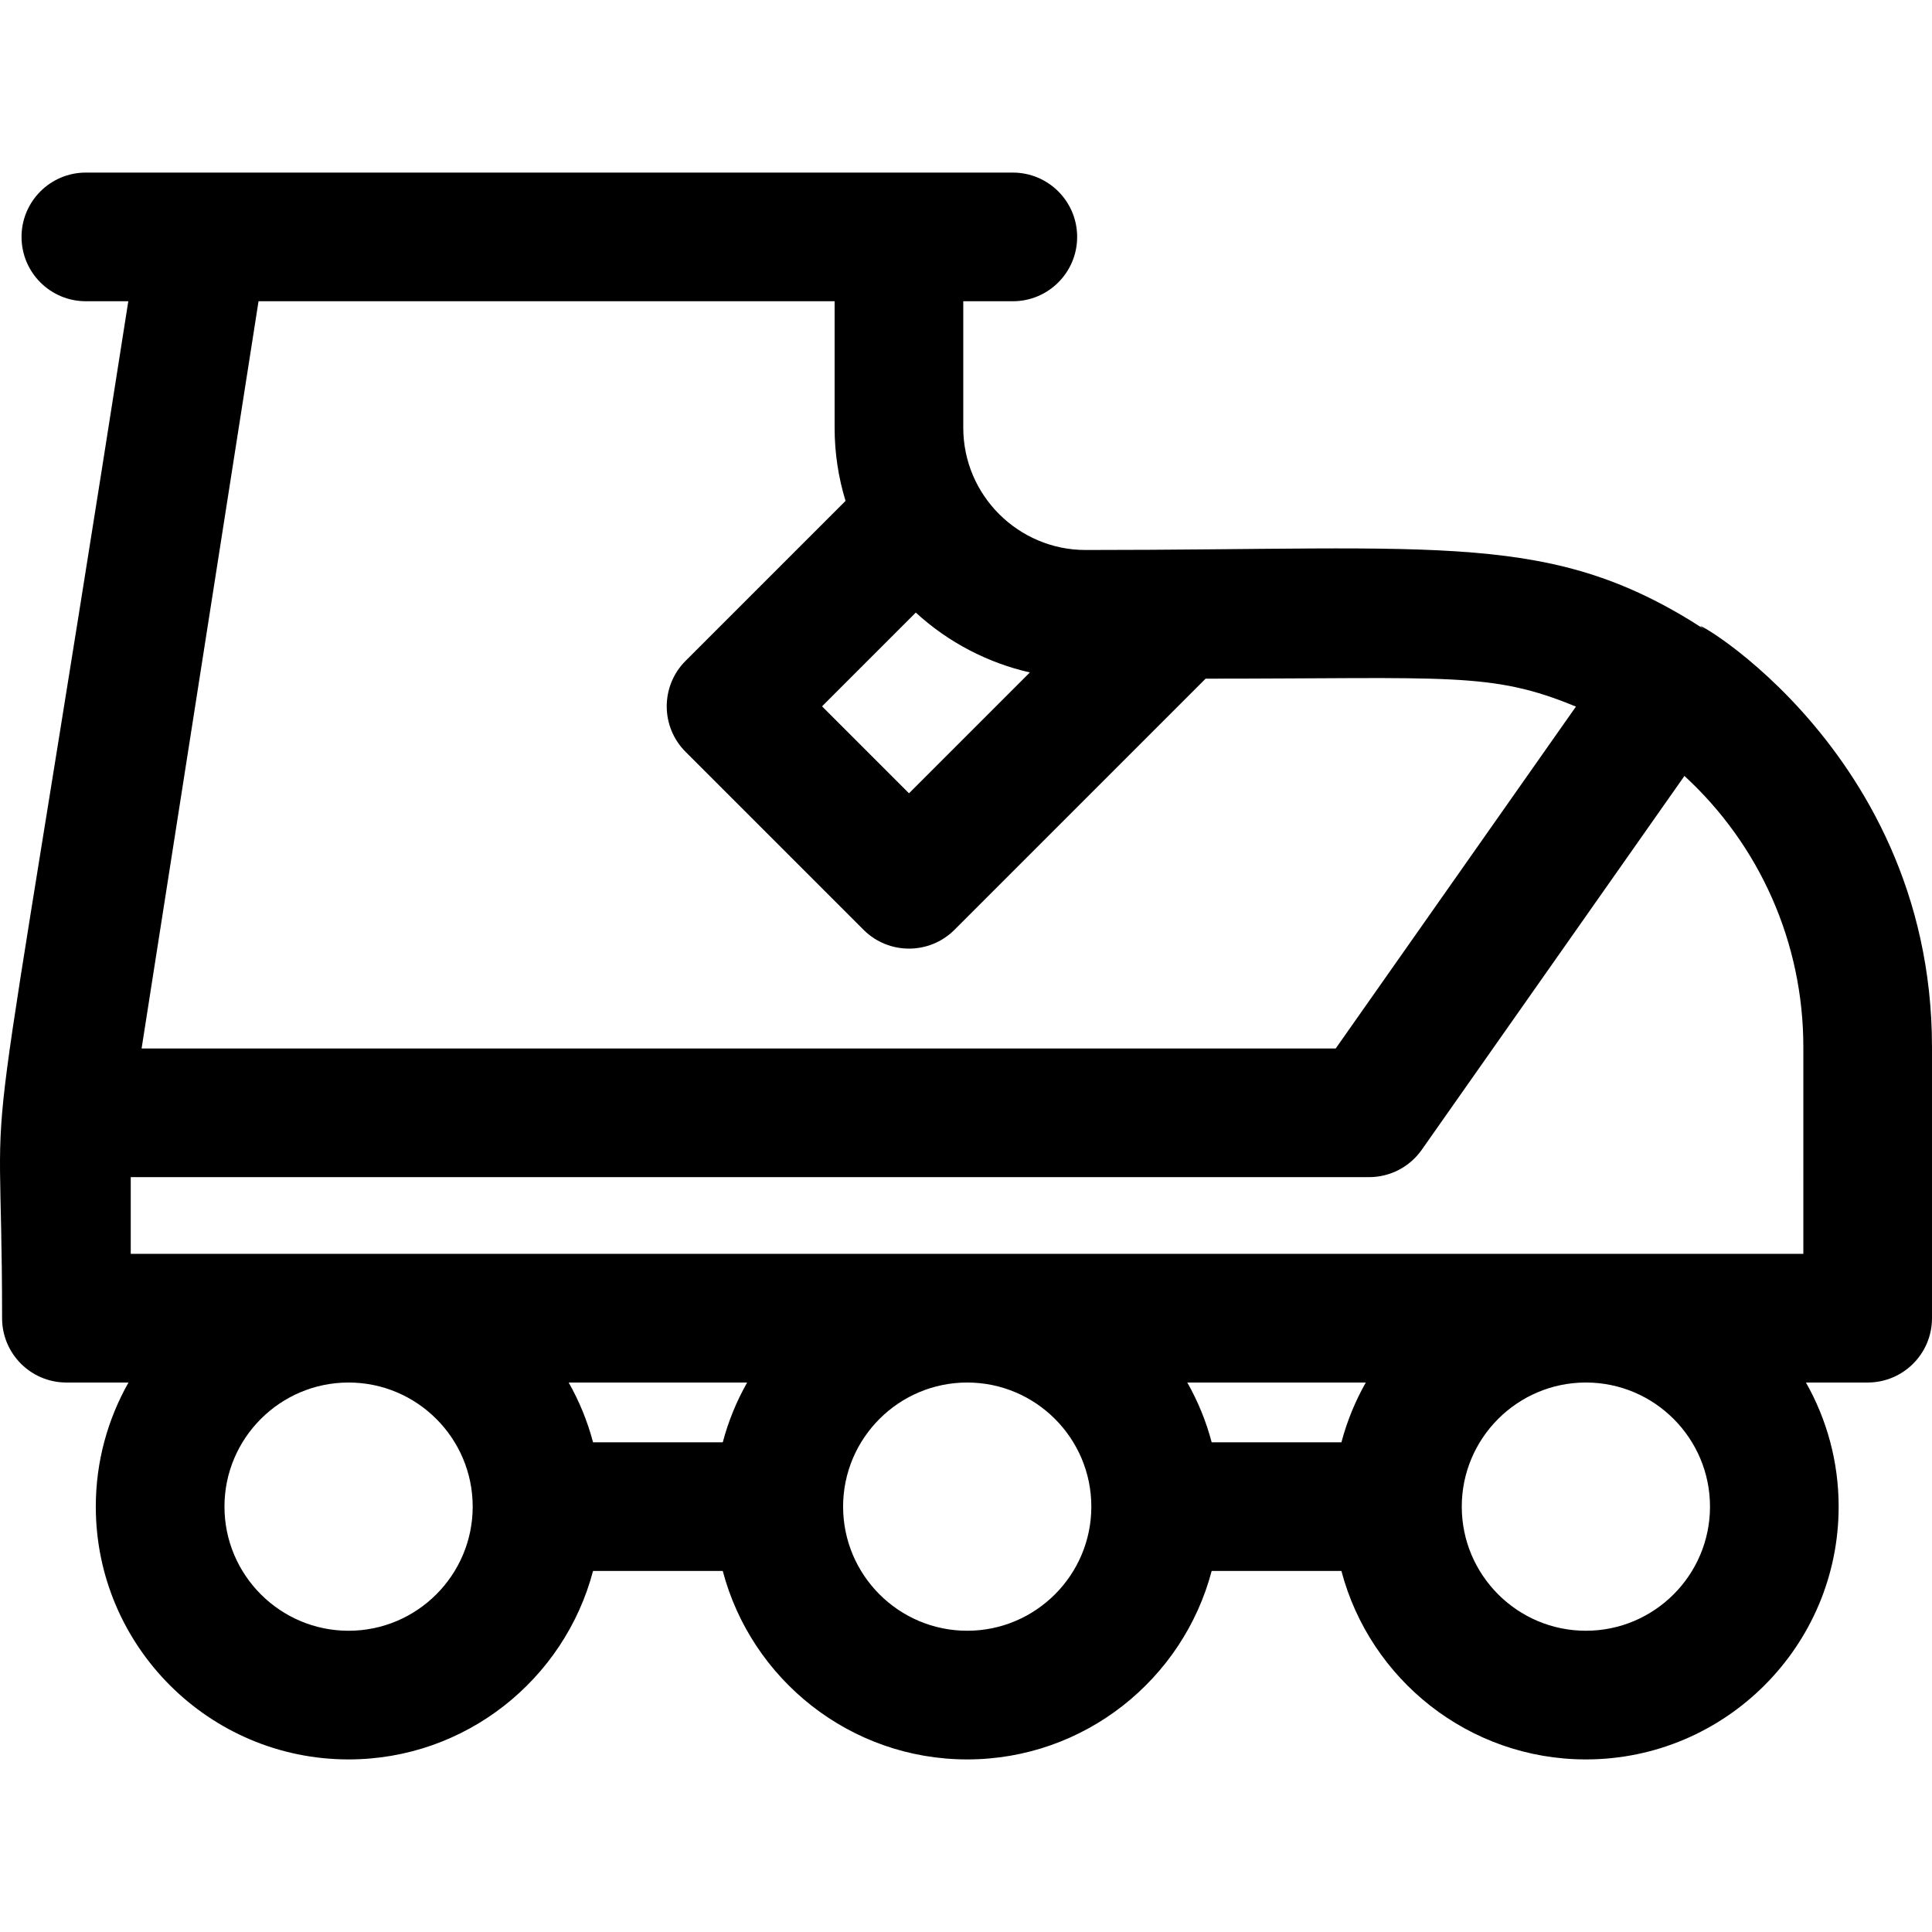 <?xml version="1.0" encoding="iso-8859-1"?>
<!-- Generator: Adobe Illustrator 19.0.0, SVG Export Plug-In . SVG Version: 6.00 Build 0)  -->
<svg xmlns="http://www.w3.org/2000/svg" xmlns:xlink="http://www.w3.org/1999/xlink" version="1.1" id="Layer_1" x="0px" y="0px" viewBox="0 0 511.998 511.998" style="enable-background:new 0 0 511.998 511.998;" xml:space="preserve">
<g>
	<g>
		<path d="M451.973,166.967c-40.696-26.453-68.721-21.213-164.283-21.213c-17.787,0-32.414-14.471-32.414-32.414V79.833h13.132    c9.415,0,17.048-7.633,17.048-17.048c0-9.415-7.633-17.048-17.048-17.048H22.755c-9.415,0-17.048,7.633-17.048,17.048    c0,9.415,7.633,17.048,17.048,17.048h11.246C-7.033,342.046,0.553,269.701,0.553,349.334c0,9.415,7.633,17.048,17.048,17.048    h16.453c-5.505,9.723-8.665,20.942-8.665,32.891c0,36.938,30.052,66.989,66.989,66.989c31.047,0,57.222-21.234,64.783-49.94    h34.377c7.56,28.706,33.735,49.94,64.782,49.94s57.223-21.234,64.783-49.94h34.385c7.561,28.706,33.736,49.94,64.783,49.94    c36.938,0,66.988-30.052,66.988-66.989c0-11.949-3.16-23.167-8.665-32.891h16.354c9.415,0,17.048-7.633,17.048-17.048v-71.853    C512,195.303,440.111,159.257,451.973,166.967z M272.925,178.203l-32.029,32.029l-23.048-23.048l24.846-24.846    C251.421,170.357,261.971,175.715,272.925,178.203z M68.514,79.835h152.667v33.506c0,6.747,1.017,13.258,2.894,19.399    l-42.391,42.391c-6.658,6.658-6.658,17.452,0,24.11l47.158,47.158c6.654,6.654,17.453,6.657,24.11,0l66.545-66.546    c64.74,0,75.678-1.904,98.137,7.405l-63.662,90.6H37.525L68.514,79.835z M125.27,399.34    c-0.036,18.106-14.776,32.826-32.891,32.826c-18.137,0-32.893-14.756-32.893-32.893c0-18.108,14.708-32.843,32.805-32.891h0.175    c18.075,0.048,32.768,14.748,32.803,32.826c0,0.023-0.003,0.044-0.003,0.066S125.27,399.317,125.27,399.34z M191.54,382.225    h-34.377c-1.475-5.602-3.668-10.913-6.459-15.844H198C195.207,371.312,193.015,376.623,191.54,382.225z M256.322,432.165    c-18.137,0-32.892-14.755-32.892-32.892s14.755-32.892,32.892-32.892s32.892,14.755,32.892,32.892    S274.459,432.165,256.322,432.165z M355.489,382.225h-34.384c-1.475-5.602-3.668-10.913-6.46-15.844h47.303    C359.157,371.312,356.965,376.623,355.489,382.225z M420.275,432.165c-18.137,0-32.893-14.756-32.893-32.893    c0-18.108,14.709-32.843,32.805-32.891h0.175c18.096,0.048,32.804,14.783,32.804,32.891    C453.167,417.41,438.412,432.165,420.275,432.165z M477.904,332.285c-8.089,0-440.336,0-443.255,0v-20.333h328.179    c5.552,0,10.757-2.704,13.949-7.247l69.615-99.073c19.966,18.341,31.512,44.207,31.512,71.848V332.285z"/>
	</g>
</g>
<g>
</g>
<g>
</g>
<g>
</g>
<g>
</g>
<g>
</g>
<g>
</g>
<g>
</g>
<g>
</g>
<g>
</g>
<g>
</g>
<g>
</g>
<g>
</g>
<g>
</g>
<g>
</g>
<g>
</g>
</svg>
